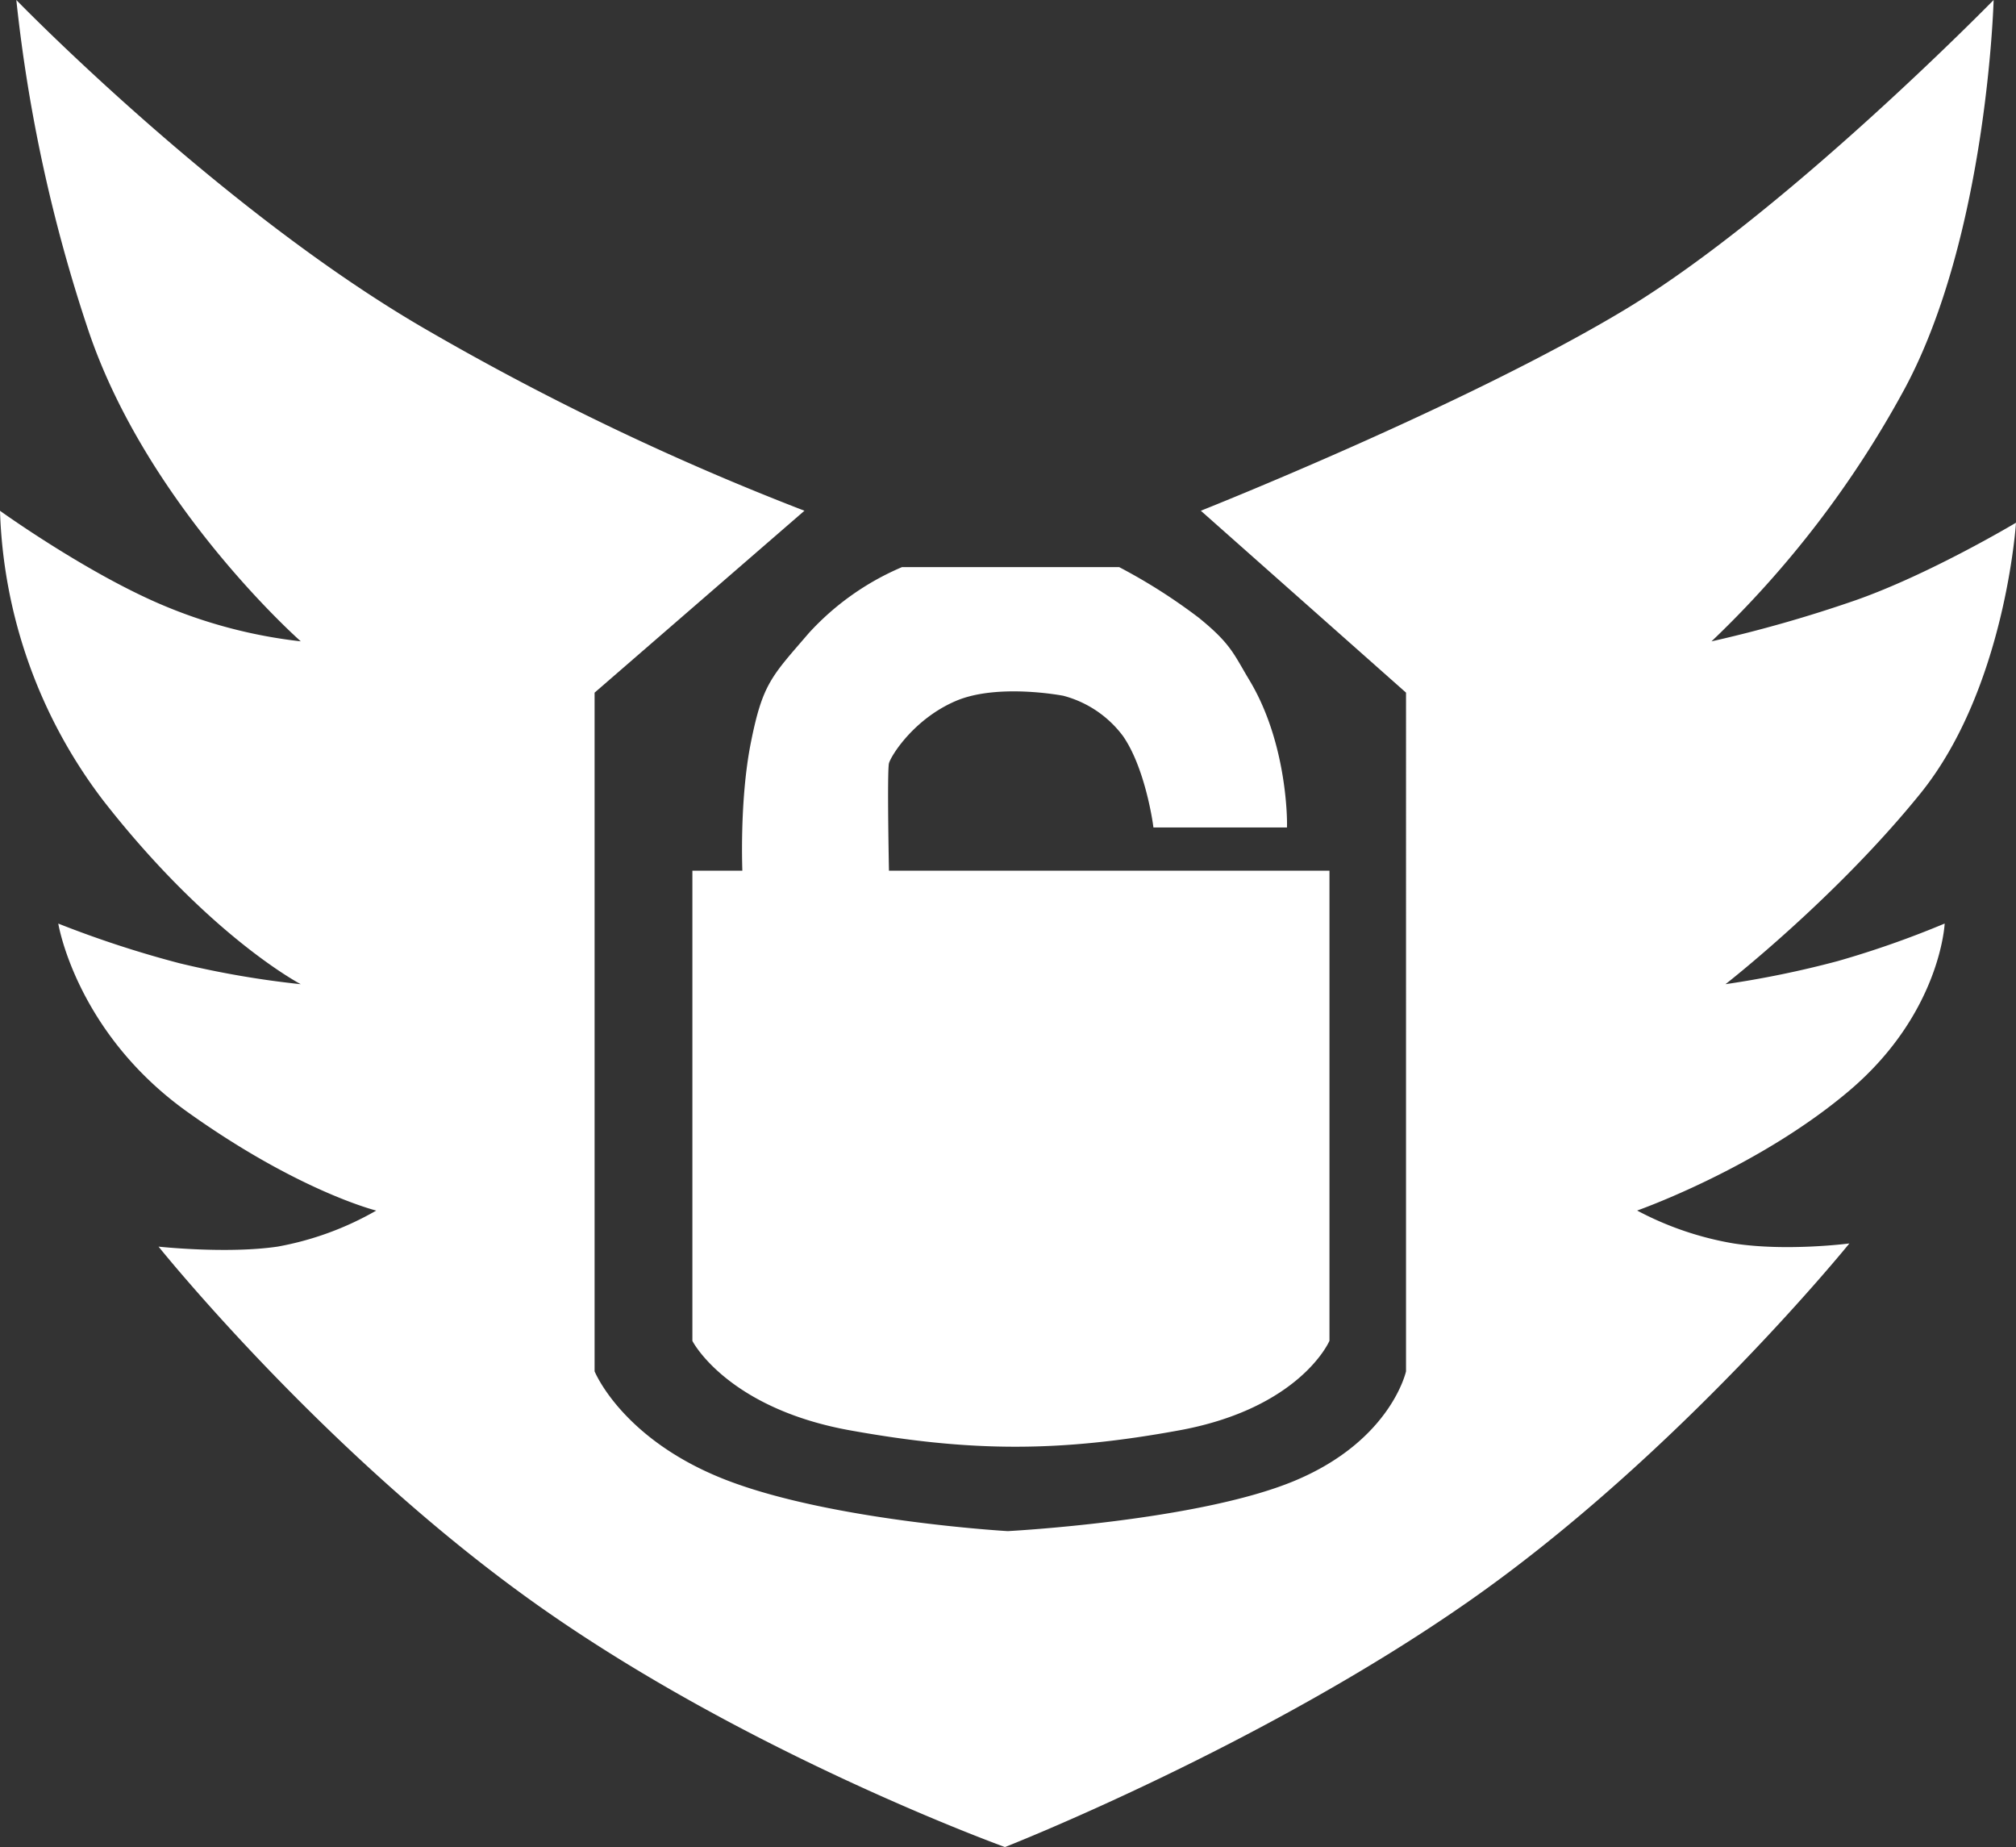 <svg id="Component_2_1" data-name="Component 2 – 1" xmlns="http://www.w3.org/2000/svg" width="302.72" height="277.301" viewBox="0 0 302.72 277.301">
  <rect x="0" y="0" width="302.72" height="277.301" fill="#333333" stroke="none"/>
  <path id="Path_1" data-name="Path 1" d="M550.751,442.4s24.98,31.171,56.754,53.707,70.343,36.437,70.343,36.437,38.563-15.1,69.9-37.074,56.894-53.547,56.894-53.547-9.4,1.235-17.371,0a47.785,47.785,0,0,1-14.5-4.94s18.168-6.375,31.873-18.008,14.308-25.081,14.308-25.081a143.725,143.725,0,0,1-16.061,5.638A148.885,148.885,0,0,1,786.037,403s16.532-12.868,29.282-28.645,14.343-40.638,14.343-40.638-12.86,7.695-24.064,11.634a200.373,200.373,0,0,1-21.661,6.181,152.948,152.948,0,0,0,28.992-37.9c12.431-23.108,13.373-58.39,13.373-58.39s-31.222,31.935-55.287,46.438-63.757,30.24-63.757,30.24l30.811,27.31V461.119s-2.247,10.416-16.777,16.456-43.029,7.537-43.029,7.537-25.983-1.5-41.913-7.537-20.125-16.456-20.125-16.456V359.231l31.511-27.31a400.693,400.693,0,0,1-56.371-26.96c-30.96-17.756-61.973-49.718-61.973-49.718a233.475,233.475,0,0,0,10.859,49.718c8.924,26.362,31.857,46.567,31.857,46.567a74.6,74.6,0,0,1-21.358-5.7c-11.292-4.9-23.809-13.9-23.809-13.9a75.614,75.614,0,0,0,15.541,43.546c15.937,20.4,29.625,27.53,29.625,27.53a140.847,140.847,0,0,1-18.207-3.147,158.768,158.768,0,0,1-18.207-5.957s2.644,16.315,19.378,28.268,28.367,14.821,28.367,14.821A46.158,46.158,0,0,1,568.62,442.4C560.97,443.517,550.751,442.4,550.751,442.4Z" transform="translate(-526.942 -255.243)" fill="#fff"/>
  <g id="Component_1_1" data-name="Component 1 – 1" transform="translate(104.468 85.641)">
    <path id="Path_2" data-name="Path 2" d="M700.575,378.973H719.7s.16-11.833-5.577-21.355c-2.329-3.866-2.709-5.379-7.49-9.243a83.8,83.8,0,0,0-11.761-7.49H662.486a39.729,39.729,0,0,0-13.705,9.722c-5.578,6.494-6.853,7.45-8.606,16.255s-1.243,19.6-1.243,19.6H631.41v69.962s5.14,9.8,23.267,13.068,31.4,3.267,49.244,0,22.152-13.068,22.152-13.068V386.464H659.937s-.319-15.459,0-16.733,3.9-6.972,10.359-9.721,16.414-.8,16.414-.8a16.889,16.889,0,0,1,9.243,6.216C699.419,370.368,700.575,378.973,700.575,378.973Z" transform="translate(-631.41 -340.885)" fill="#fff" stroke="#fff" stroke-width="1"/>
  </g>
</svg>